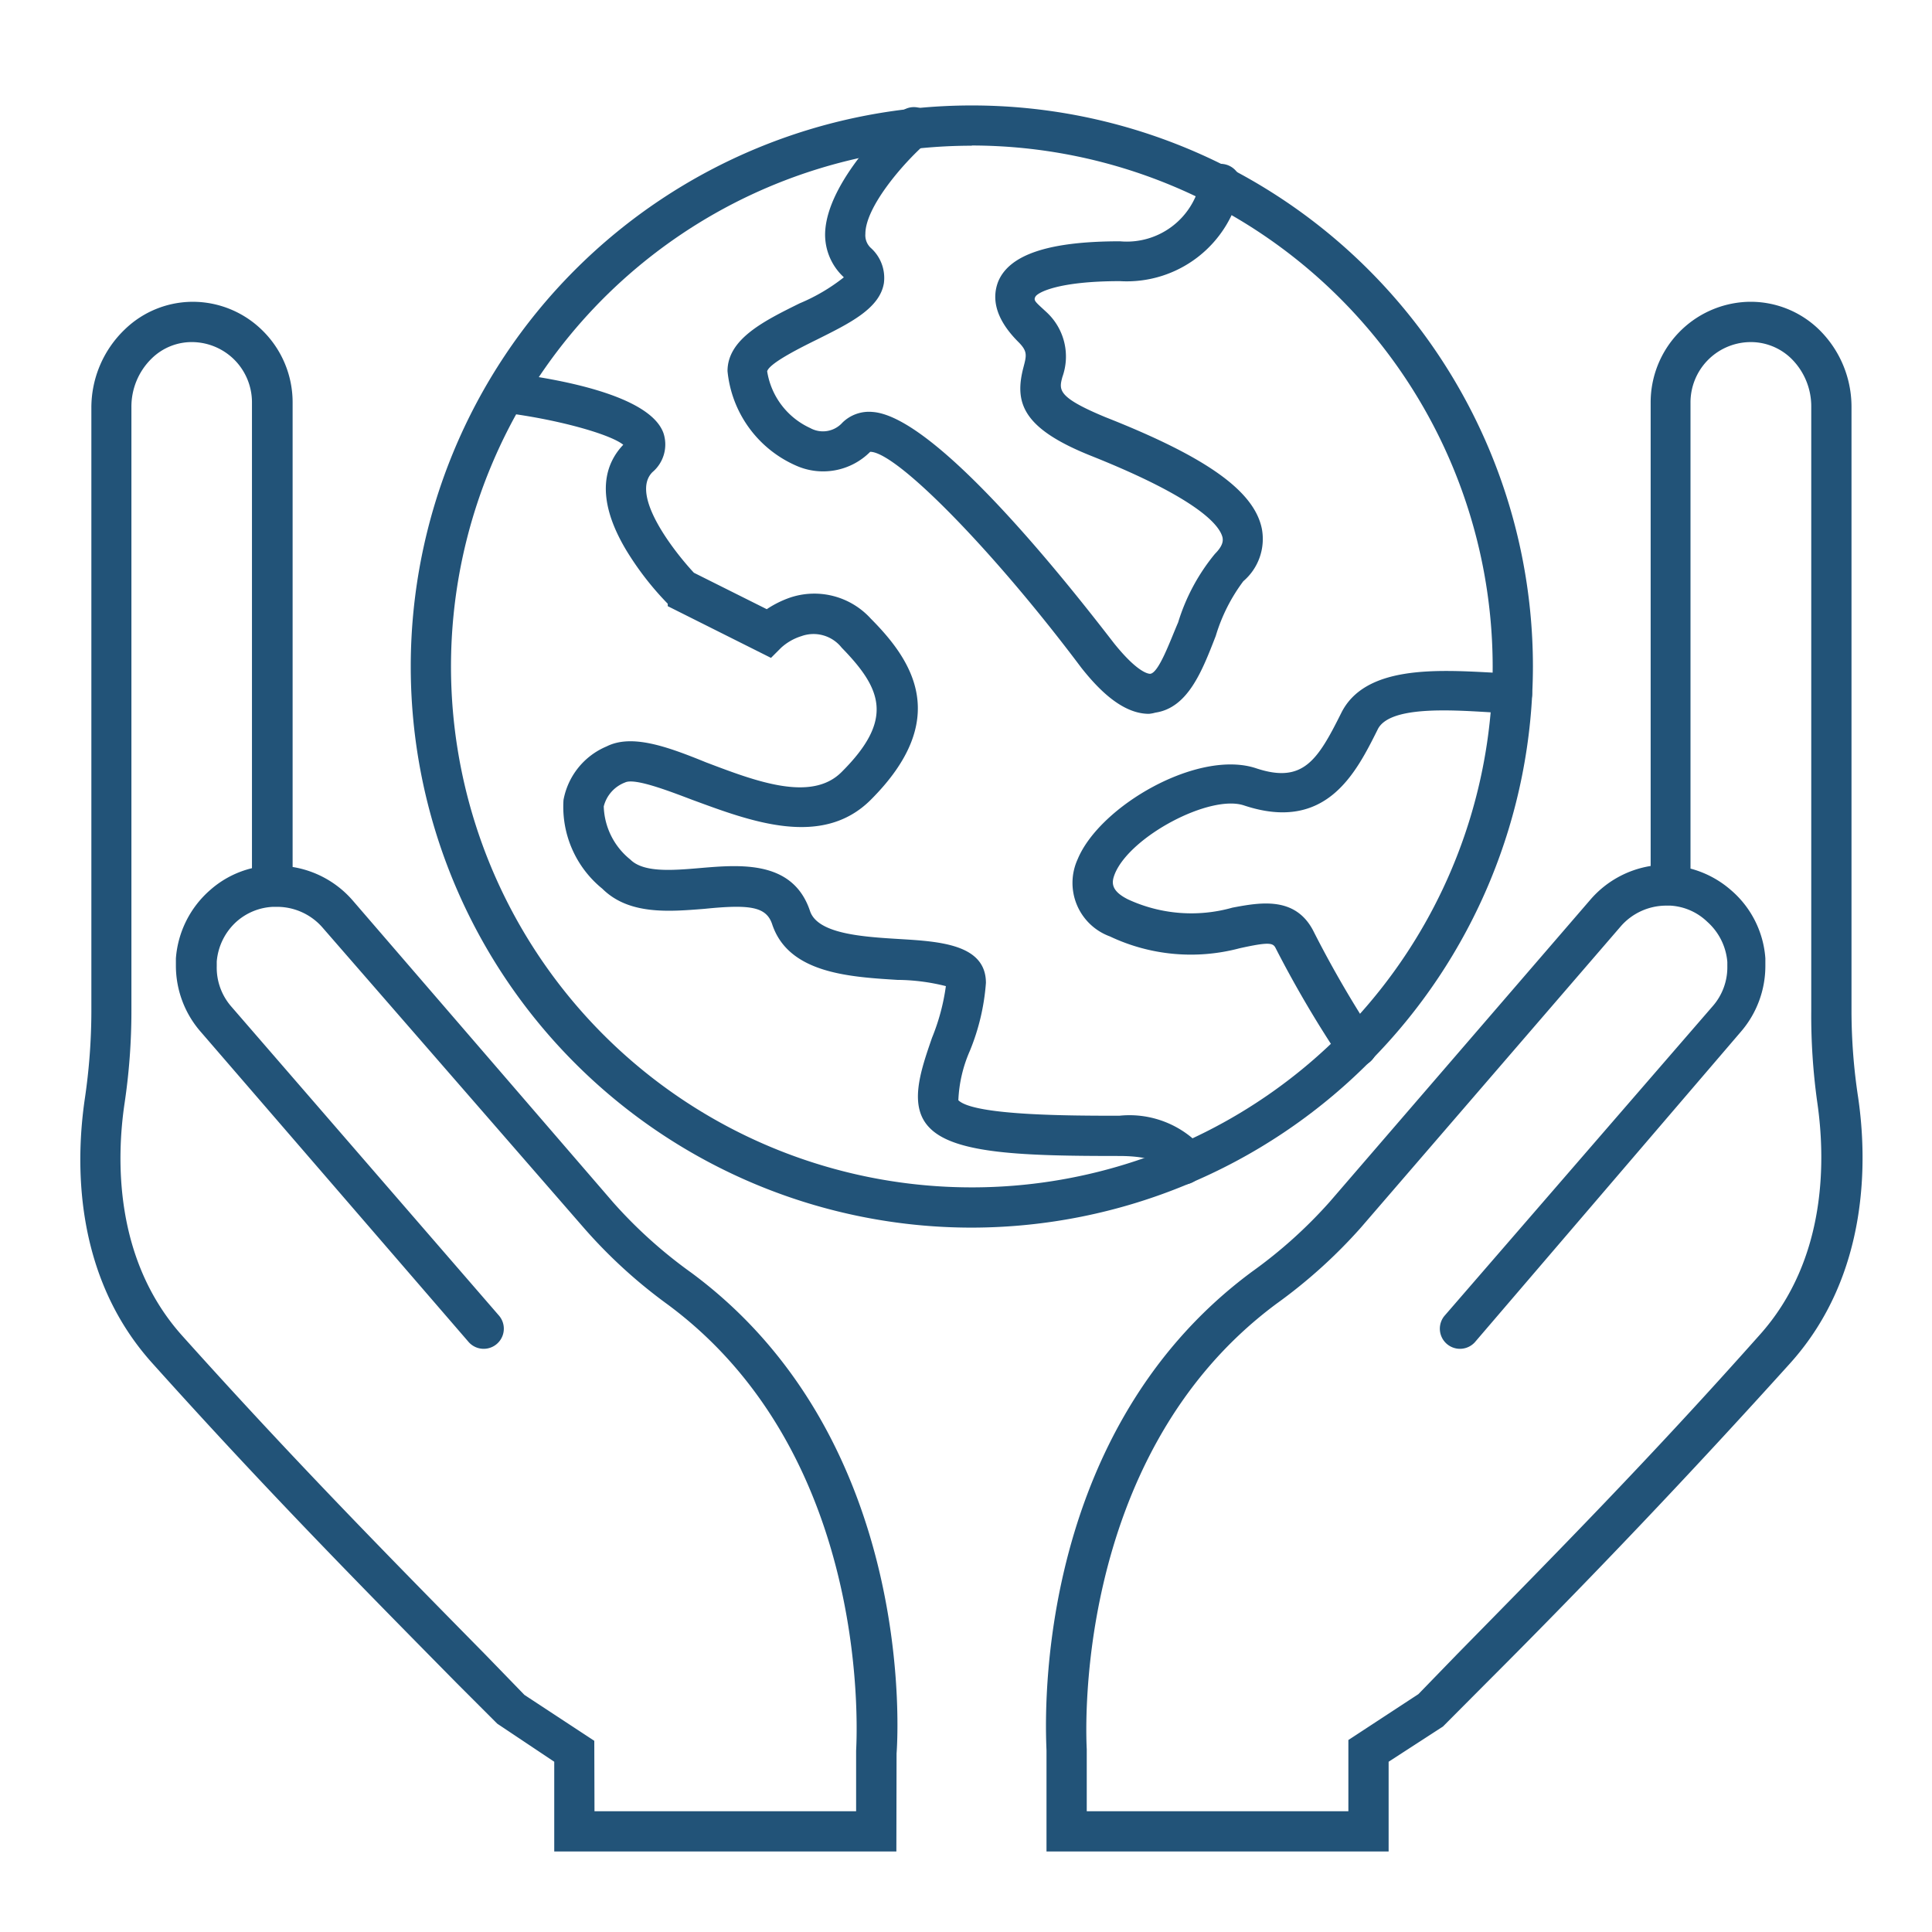 <svg xmlns="http://www.w3.org/2000/svg" fill="#225378" data-name="Your Icons" viewBox="0 0 96 96">
    <path d="M69 92H52v-5c0-.55-1.05-15.48 10.21-23.81a23.34 23.34 0 0 0 3.87-3.48l12.94-15a5 5 0 0 1 3-1.68V20a5 5 0 0 1 4.76-5 4.87 4.87 0 0 1 3.59 1.36A5.37 5.37 0 0 1 92 20.23v30a28.7 28.7 0 0 0 .33 4.3c.44 3 .6 8.78-3.37 13.2a421.42 421.42 0 0 1-15.09 15.88l-2.17 2.18-2.7 1.75Zm-15-2h13v-3.54l3.48-2.28 1.94-2c4.91-5 9.55-9.7 15-15.83 3.43-3.81 3.27-8.88 2.88-11.57a31.15 31.15 0 0 1-.3-4.56v-30a3.33 3.33 0 0 0-1-2.41 2.88 2.88 0 0 0-2.11-.81A3 3 0 0 0 84 20v23.16a5 5 0 0 1 2 1.06 4.92 4.92 0 0 1 1.72 3.4V48a5 5 0 0 1-1.22 3.27L73.28 66.7a1 1 0 0 1-1.51-1.31L85.1 50a2.93 2.93 0 0 0 .73-2v-.2a3 3 0 0 0-1-2A2.88 2.88 0 0 0 83 45h-.2a3 3 0 0 0-2.24 1L67.62 61a25.54 25.54 0 0 1-4.19 3.78C53.07 72.46 54 86.78 54 86.92ZM44.54 92h-17v-4.46l-2.83-1.89-2-2c-4.93-5-9.59-9.73-15.12-15.89-4-4.42-3.82-10.17-3.37-13.2a30.05 30.05 0 0 0 .32-4.3v-30a5.38 5.38 0 0 1 1.66-3.89A4.86 4.86 0 0 1 9.78 15a4.93 4.93 0 0 1 3.29 1.45A5 5 0 0 1 14.54 20v23.08a5 5 0 0 1 3 1.68l12.94 15a23.34 23.34 0 0 0 3.87 3.48c11.26 8.33 10.25 23.26 10.2 23.89Zm-15-2h13v-3c0-.22 1-14.54-9.39-22.2A25.14 25.14 0 0 1 29 61L16 46.06a3 3 0 0 0-2.25-1h-.18a2.93 2.93 0 0 0-1.8.72 3 3 0 0 0-1 2v.23a2.94 2.94 0 0 0 .71 1.99l13.33 15.39a1 1 0 0 1-1.51 1.31L10 51.3A5 5 0 0 1 8.74 48v-.38a5 5 0 0 1 1.72-3.41 4.85 4.85 0 0 1 2.06-1.07V20a3 3 0 0 0-.88-2.13 3 3 0 0 0-2-.87 2.84 2.84 0 0 0-2.11.82 3.34 3.34 0 0 0-1 2.41v30a31.13 31.13 0 0 1-.34 4.59c-.4 2.69-.55 7.76 2.88 11.57 5.5 6.13 10.14 10.84 15.05 15.83l1.94 2 3.47 2.28ZM58.78 58.86h-.06a1 1 0 0 1-.94-.92c-.06-.08-.48-.5-2.18-.5-4.69 0-8.12-.1-9.39-1.38-1.08-1.07-.48-2.81.1-4.49A10.57 10.57 0 0 0 47 49a10.11 10.11 0 0 0-2.41-.31c-2.41-.15-5.41-.33-6.22-2.76-.29-.88-1.1-1-3.37-.77-1.76.14-3.75.31-5.07-1A5.24 5.24 0 0 1 28 39.75a3.59 3.59 0 0 1 2.14-2.66c1.25-.63 3 0 4.94.79 2.45.93 5.23 2 6.74.48 2.62-2.61 2-4.13 0-6.18a1.78 1.78 0 0 0-2-.57 2.67 2.67 0 0 0-1 .57l-.51.51-5.13-2.57V30a14.87 14.87 0 0 1-2.05-2.64c-1.66-2.76-1-4.38-.16-5.26-.67-.54-3.32-1.27-5.9-1.59a1 1 0 0 1-.86-1.12 1 1 0 0 1 1.11-.86c2.58.32 7 1.14 7.65 3a1.8 1.8 0 0 1-.55 1.93c-1.16 1.16 1.19 4.07 2.06 5l3.62 1.81a5.1 5.1 0 0 1 1.17-.58 3.79 3.79 0 0 1 4 1.05c2.09 2.1 4 5 0 9-2.43 2.43-6 1.06-8.88 0-1.21-.46-2.86-1.09-3.33-.86A1.72 1.72 0 0 0 30 40.07a3.52 3.52 0 0 0 1.32 2.64c.66.66 2.1.54 3.5.42 2-.17 4.59-.38 5.43 2.14.38 1.14 2.63 1.28 4.44 1.39 2 .12 4.3.26 4.3 2.18a11 11 0 0 1-.8 3.38 6.79 6.79 0 0 0-.57 2.45c.78.77 5.64.77 8 .77a4.85 4.85 0 0 1 3.61 1.1 1.91 1.91 0 0 1 .57 1.38 1 1 0 0 1-1.02.94Zm-1-1Zm0 0Zm0 0ZM31.09 22.25Zm0-.26ZM57.09 35.47c-1.36 0-2.56-1.28-3.36-2.29-4.34-5.79-9.18-10.73-10.49-10.73a3.3 3.3 0 0 1-3.72.67 5.73 5.73 0 0 1-3.37-4.68c0-1.6 1.83-2.5 3.59-3.37a9.29 9.29 0 0 0 2.19-1.29l-.06-.06a2.88 2.88 0 0 1-.87-2.15C41.09 9 44.3 6 44.67 5.65A1 1 0 1 1 46 7.13c-1.14 1-3 3.16-3 4.49a.86.86 0 0 0 .26.69 2 2 0 0 1 .66 1.76c-.21 1.27-1.72 2-3.32 2.8-.77.38-2.37 1.17-2.48 1.58a3.74 3.74 0 0 0 2.14 2.82 1.3 1.3 0 0 0 1.6-.27 1.88 1.88 0 0 1 1.5-.53c3.35.24 10.54 9.62 12 11.5 1.27 1.58 1.79 1.51 1.8 1.51.43-.06 1-1.68 1.38-2.55a9.91 9.91 0 0 1 1.83-3.41c.45-.45.39-.7.38-.8-.13-.59-1.14-1.92-6.56-4.08-3.39-1.36-3.79-2.63-3.34-4.37.16-.61.22-.81-.25-1.28-1.3-1.3-1.26-2.33-1-3 .56-1.35 2.54-2 6.05-2a3.73 3.73 0 0 0 4-3 1 1 0 0 1 2 .33 5.77 5.77 0 0 1-6 4.65c-3.09 0-4.09.57-4.2.77s0 .26.56.78a3 3 0 0 1 .78 3.21c-.17.64-.27 1 2.14 2 5.07 2 7.39 3.68 7.77 5.54a2.76 2.76 0 0 1-.92 2.61 8.69 8.69 0 0 0-1.37 2.72c-.68 1.75-1.38 3.57-3 3.81a1.67 1.67 0 0 1-.32.06Z"/>
    <path d="M67.41 53a1 1 0 0 1-.81-.42 54.54 54.54 0 0 1-3.21-5.46c-.13-.27-.31-.33-1.8 0a9.4 9.4 0 0 1-6.44-.59 2.83 2.83 0 0 1-1.6-3.84c1.1-2.65 6-5.48 8.88-4.51 2.33.77 3.05-.42 4.22-2.76s4.67-2.15 7.47-2l1.06.06a1 1 0 0 1 .95 1 1 1 0 0 1-1 1L74 35.39c-2-.12-5-.31-5.55.87-1.08 2.16-2.56 5.12-6.64 3.76-1.69-.56-5.64 1.53-6.41 3.39-.16.4-.25.83.65 1.28a7.49 7.49 0 0 0 5.19.41c1.38-.26 3.1-.57 4 1.12a53.73 53.73 0 0 0 3 5.19 1 1 0 0 1-.83 1.59Z"/>
    <path d="M48.29 61a27.88 27.88 0 1 1 27.88-27.89A27.92 27.92 0 0 1 48.29 61Zm0-53.76a25.88 25.88 0 1 0 25.88 25.87A25.91 25.91 0 0 0 48.29 7.23Z"/>
</svg>